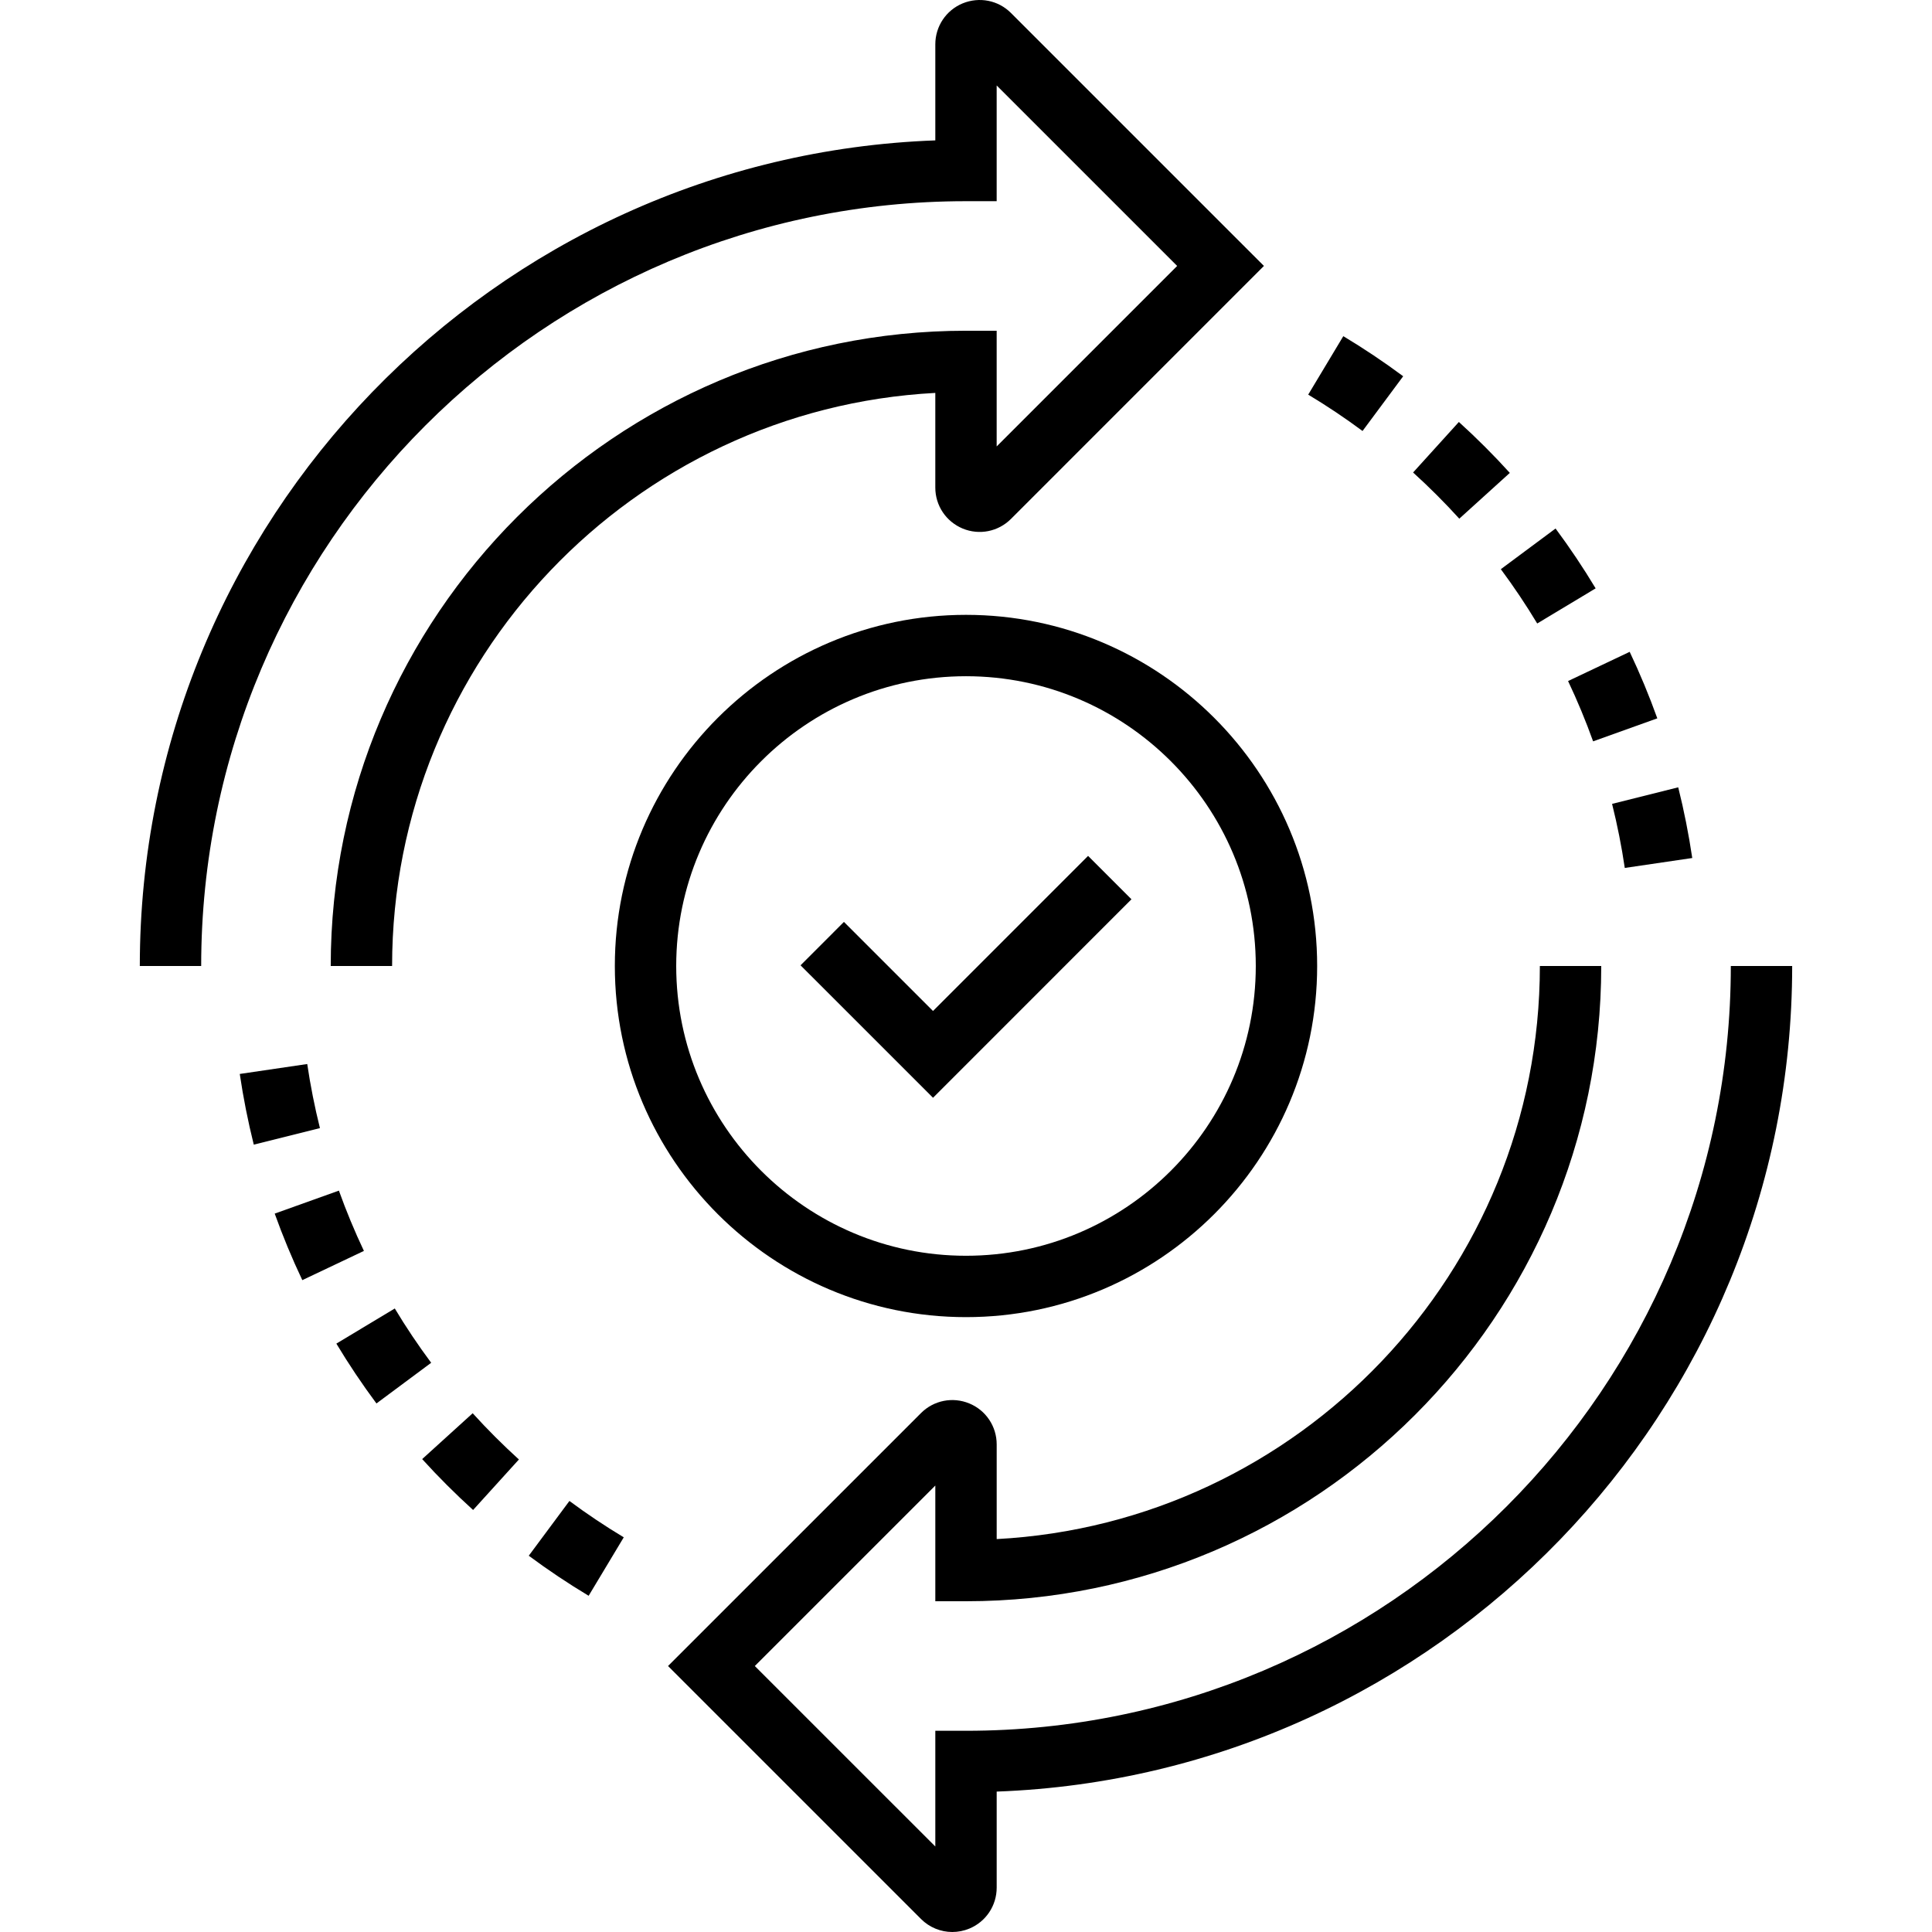 <?xml version="1.0" encoding="iso-8859-1"?>
<!-- Generator: Adobe Illustrator 19.0.0, SVG Export Plug-In . SVG Version: 6.00 Build 0)  -->
<svg version="1.1" id="Layer_1" xmlns="http://www.w3.org/2000/svg" xmlns:xlink="http://www.w3.org/1999/xlink" x="0px" y="0px"
	 viewBox="0 0 512.001 512.001" style="enable-background:new 0 0 512.001 512.001;" xml:space="preserve">
<g>
	<g>
		<g>
			<path d="M256,53.318h8.128V22.649l47.834,47.828l-47.834,47.836V87.65H256c-92.833,0-168.353,75.52-168.353,168.346h16.264
				c0-81.129,63.859-147.628,143.956-151.869v25.091c0,4.759,2.839,9.016,7.27,10.859c4.406,1.818,9.423,0.806,12.779-2.555
				l67.041-67.044L267.917,3.439c-3.351-3.361-8.369-4.362-12.813-2.542c-4.398,1.83-7.235,6.09-7.235,10.847v25.459
				C130.888,41.491,37.051,137.993,37.051,255.996h16.264C53.315,144.239,144.239,53.318,256,53.318z"/>
			<path d="M458.686,255.998c0,111.754-90.926,202.678-202.685,202.678h-8.131v30.666l-47.834-47.828l47.834-47.828v30.661H256
				c92.828,0,168.346-75.517,168.346-168.351h-16.264c0,81.134-63.857,147.635-143.949,151.877v-25.096
				c0-4.777-2.86-9.039-7.247-10.847c-4.408-1.823-9.434-0.832-12.808,2.547l-67.041,67.036l67.041,67.041
				c2.253,2.25,5.245,3.446,8.294,3.446c1.518,0,3.057-0.297,4.521-0.904c4.398-1.828,7.24-6.09,7.24-10.847v-25.459
				c116.982-4.285,210.816-100.79,210.816-218.793H458.686z"/>
			<path d="M256,162.942c-51.315,0-93.061,41.746-93.061,93.053c0,51.315,41.746,93.059,93.061,93.059
				c51.313,0,93.061-41.743,93.061-93.059C349.062,204.686,307.313,162.942,256,162.942z M256,332.791
				c-42.345,0-76.797-34.445-76.797-76.795c0-42.34,34.452-76.79,76.797-76.79s76.797,34.45,76.797,76.79
				C332.798,298.346,298.345,332.791,256,332.791z"/>
			<polygon points="247.258,267.923 223.652,244.317 212.153,255.817 247.261,290.922 299.851,238.319 288.354,226.819 			"/>
			<path d="M104.623,346.761l-15.485,9.311c3.261,5.427,6.84,10.762,10.624,15.859l14.505-10.78
				C110.828,356.527,107.579,351.686,104.623,346.761z"/>
			<path d="M140.13,412.284c5.094,3.784,10.437,7.355,15.867,10.616l9.306-15.493c-4.928-2.959-9.777-6.203-14.4-9.636
				L140.13,412.284z"/>
			<path d="M125.264,374.526l-13.384,12.147c4.257,4.695,8.804,9.234,13.496,13.489l12.14-13.384
				C133.254,382.91,129.132,378.789,125.264,374.526z"/>
			<path d="M89.813,315.526l-17.011,6.093c2.133,5.957,4.595,11.894,7.314,17.631l16.325-7.744
				C93.978,326.304,91.748,320.925,89.813,315.526z"/>
			<path d="M81.421,281.977l-17.879,2.632c0.924,6.269,2.173,12.572,3.712,18.734l17.533-4.383
				C83.392,293.377,82.261,287.66,81.421,281.977z"/>
			<path d="M407.378,165.231l15.483-9.308c-3.267-5.437-6.843-10.773-10.621-15.862l-14.505,10.778
				C401.165,155.454,404.406,160.298,407.378,165.231z"/>
			<path d="M430.585,230.014l17.882-2.632c-0.932-6.282-2.181-12.585-3.72-18.734l-17.528,4.39
				C428.611,218.607,429.745,224.318,430.585,230.014z"/>
			<path d="M422.193,196.466l17.011-6.098c-2.145-5.98-4.608-11.909-7.319-17.626l-16.328,7.741
				C418.015,185.673,420.245,191.043,422.193,196.466z"/>
			<path d="M386.729,137.455l13.389-12.132c-4.247-4.687-8.794-9.226-13.501-13.496l-12.132,13.389
				C378.755,129.091,382.877,133.205,386.729,137.455z"/>
			<path d="M371.858,99.713c-5.087-3.784-10.424-7.355-15.867-10.624l-9.303,15.493c4.936,2.967,9.782,6.205,14.4,9.636
				L371.858,99.713z"/>
		</g>
	</g>
</g>
<g>
</g>
<g>
</g>
<g>
</g>
<g>
</g>
<g>
</g>
<g>
</g>
<g>
</g>
<g>
</g>
<g>
</g>
<g>
</g>
<g>
</g>
<g>
</g>
<g>
</g>
<g>
</g>
<g>
</g>
</svg>
